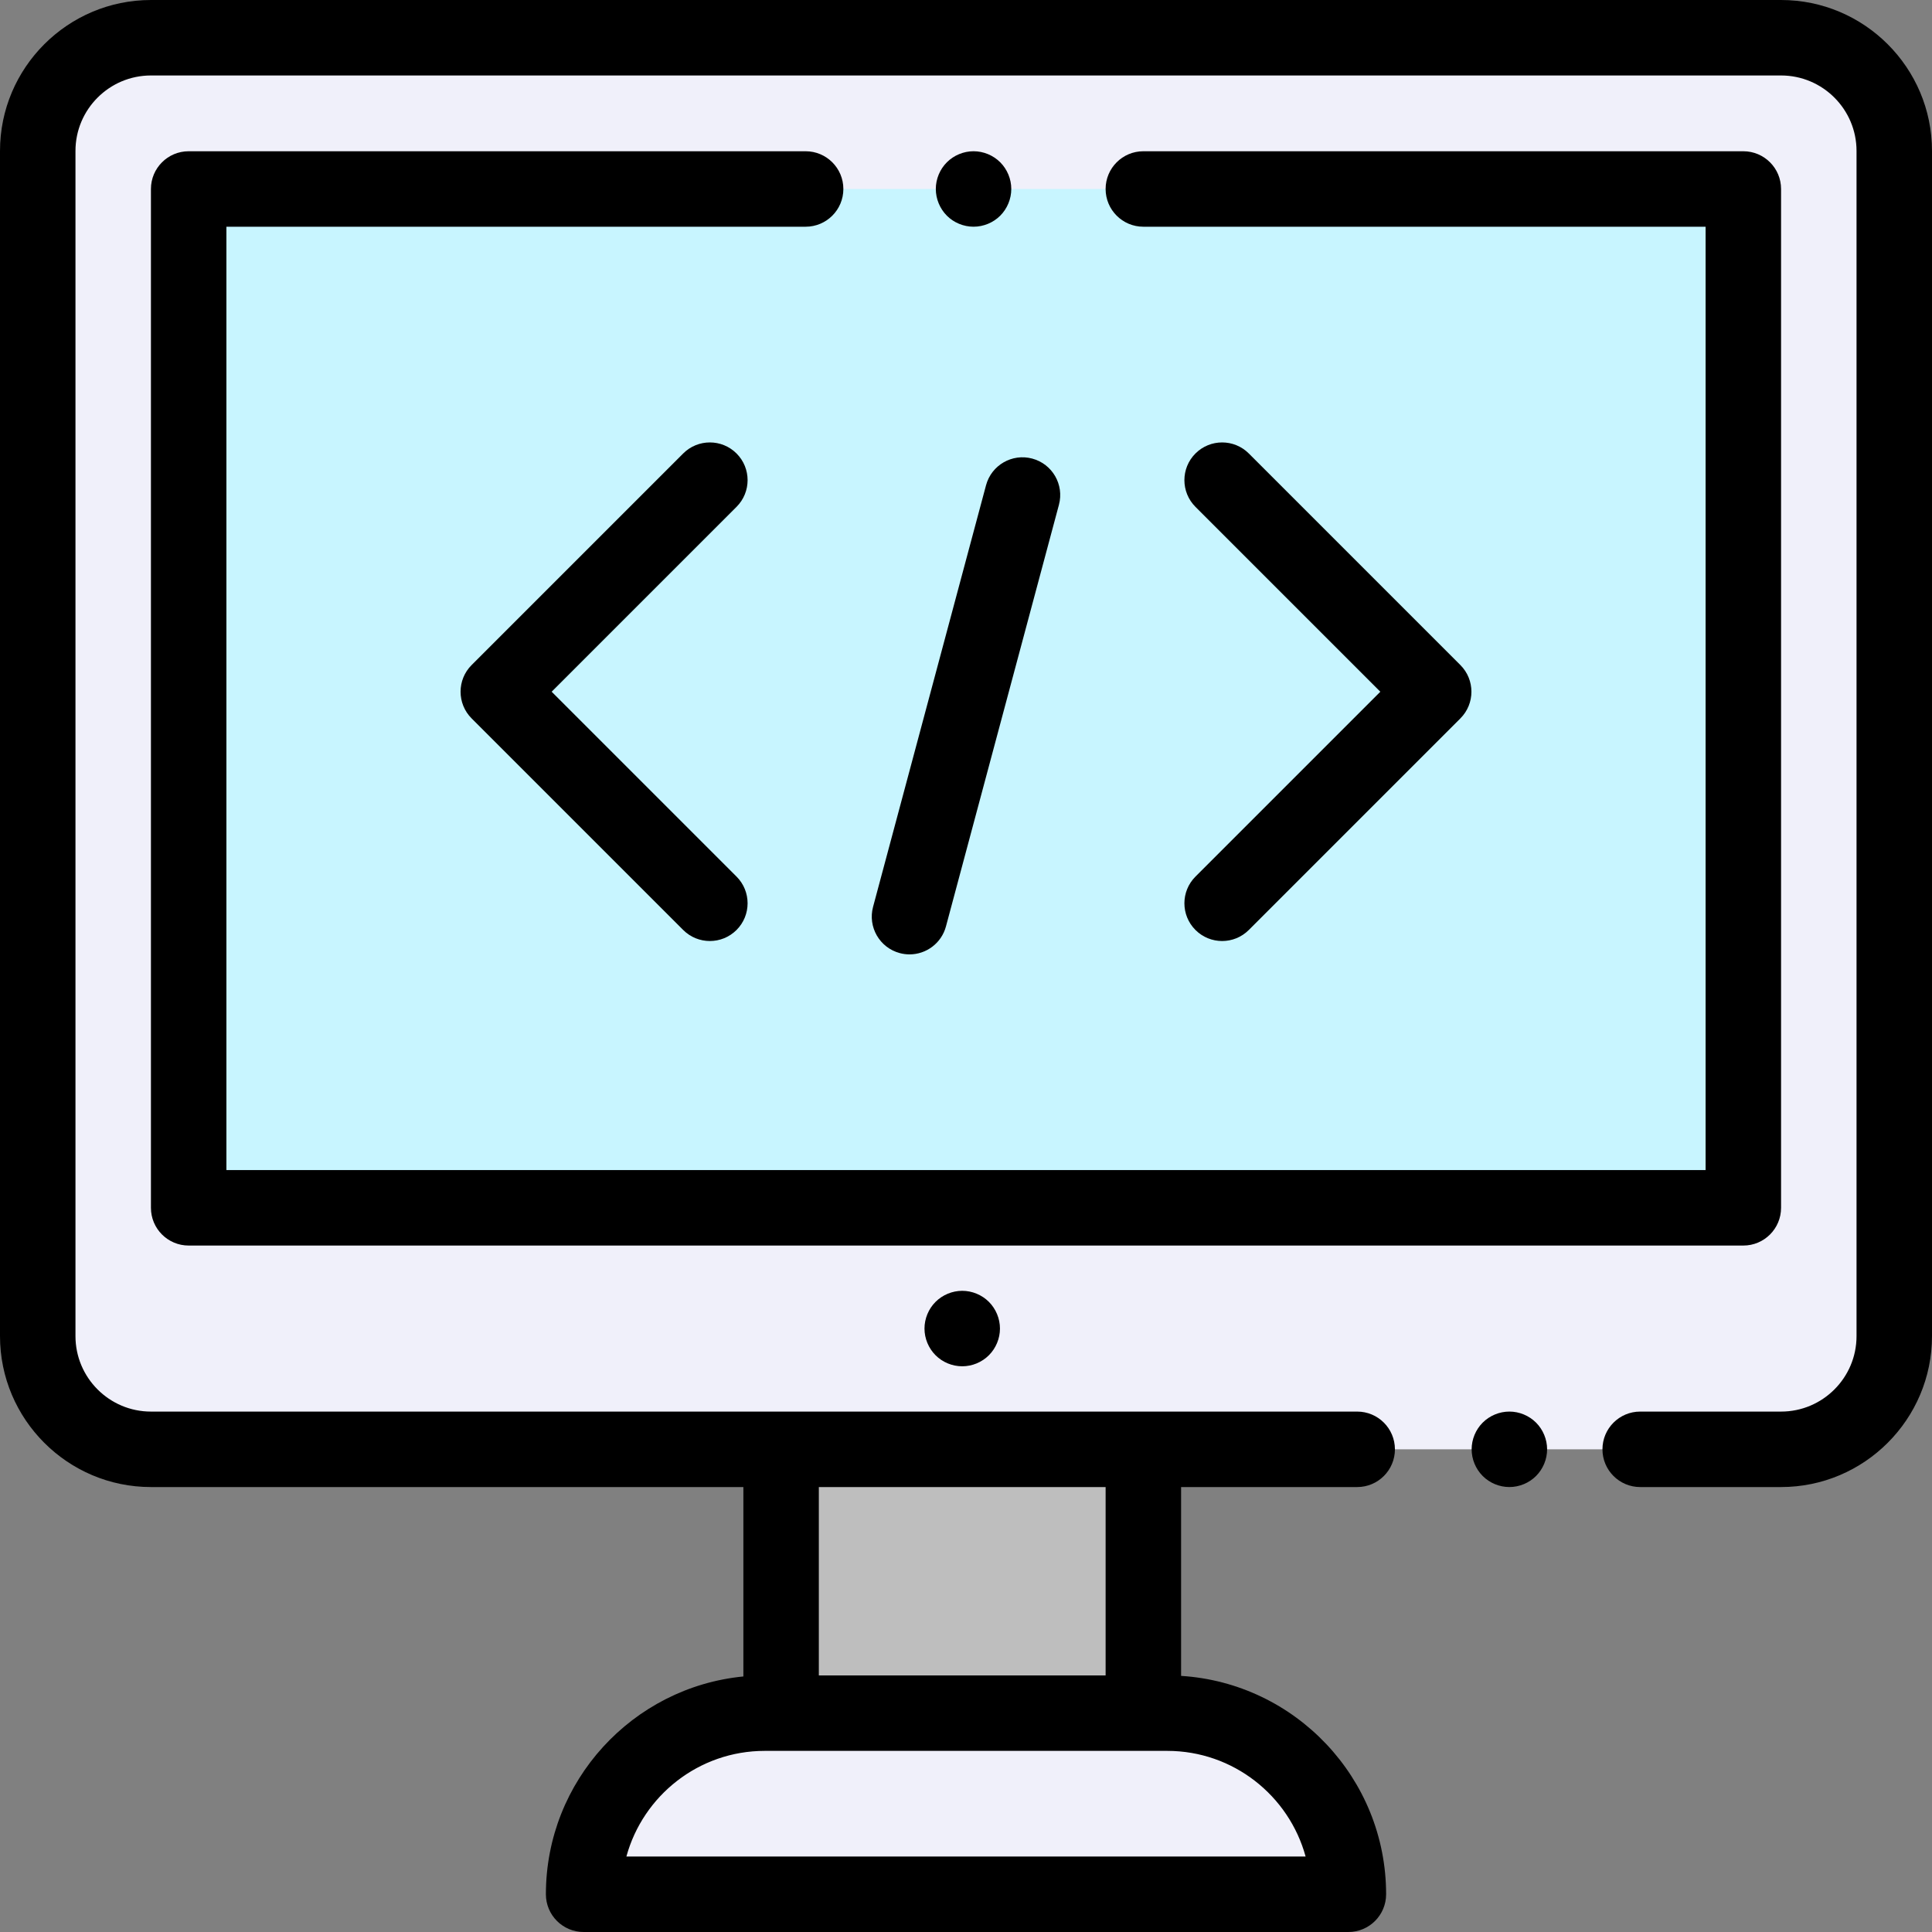 <?xml version="1.0" encoding="iso-8859-1"?>
<!-- Generator: Adobe Illustrator 19.0.0, SVG Export Plug-In . SVG Version: 6.00 Build 0)  -->
<svg version="1.1" id="Capa_1" xmlns="http://www.w3.org/2000/svg" xmlns:xlink="http://www.w3.org/1999/xlink" x="0px"
     y="0px"
     viewBox="0 0 512 512" style="enable-background:new 0 0 512 512;" xml:space="preserve">
<rect x="0" y="0" width="512" height="512" fill="#808080" stroke="none"/>
<path style="fill:#F0F0FA;" d="M472,384.083H40c-16.569,0-30-13.431-30-30V40.001c0-16.569,13.431-30,30-30h432
	c16.569,0,30,13.431,30,30v314.083C502,370.653,488.569,384.083,472,384.083z"/>
    <rect x="207" y="385.081" style="fill:#BEBEBE;" width="96" height="68.917"/>
    <path style="fill:#F0F0FA;" d="M309.333,454H202.667c-26.51,0-48,21.49-48,48l0,0h202.667l0,0
	C357.333,475.49,335.843,454,309.333,454z"/>
    <rect x="50" y="50.081" style="fill:#C8F5FF;" width="412" height="270"/>
    <path d="M400,374.081c-2.63,0-5.21,1.07-7.07,2.93c-1.86,1.86-2.93,4.44-2.93,7.07s1.07,5.21,2.93,7.07
	c1.86,1.87,4.44,2.93,7.07,2.93s5.21-1.06,7.07-2.93c1.86-1.86,2.93-4.44,2.93-7.07s-1.07-5.21-2.93-7.07
	C405.21,375.15,402.63,374.081,400,374.081z"/>
    <path d="M472,0.001H40c-22.056,0-40,17.944-40,40v314.083c0,22.056,17.944,40,40,40h157v50.197
	c-29.332,2.858-52.333,27.65-52.333,57.719c0,5.523,4.477,10,10,10h202.667c5.523,0,10-4.477,10-10
	c0-30.749-24.055-55.972-54.333-57.872v-50.044h46.667c5.523,0,10-4.477,10-10s-4.477-10-10-10H40c-11.028,0-20-8.972-20-20V40.001
	c0-11.028,8.972-20,20-20h432c11.028,0,20,8.972,20,20v314.083c0,11.028-8.972,20-20,20h-37.333c-5.523,0-10,4.477-10,10
	s4.477,10,10,10H472c22.056,0,40-17.944,40-40V40.001C512,17.945,494.056,0.001,472,0.001z M345.999,492H166.001
	c4.4-16.118,19.171-28,36.665-28h106.667C326.827,464,341.598,475.883,345.999,492z M293,444h-76v-49.917h76V444z"/>
    <path d="M247.93,345.01c-1.86,1.86-2.93,4.44-2.93,7.07c0,2.64,1.07,5.21,2.93,7.07c1.86,1.87,4.44,2.93,7.07,2.93
	s5.21-1.06,7.07-2.93c1.86-1.86,2.93-4.43,2.93-7.07c0-2.63-1.07-5.21-2.93-7.07c-1.86-1.86-4.44-2.93-7.07-2.93
	S249.79,343.151,247.93,345.01z"/>
    <path d="M195.193,120.177c-3.905-3.905-10.237-3.905-14.143,0l-56.066,56.066c-3.905,3.905-3.905,10.237,0,14.143l56.066,56.066
	c1.953,1.953,4.512,2.929,7.071,2.929s5.119-0.976,7.071-2.929c3.905-3.905,3.905-10.237,0-14.143l-48.996-48.995l48.996-48.995
	C199.098,130.413,199.098,124.082,195.193,120.177z"/>
    <path d="M316.807,246.452c1.953,1.953,4.512,2.929,7.071,2.929s5.119-0.976,7.071-2.929l56.066-56.066
	c3.905-3.905,3.905-10.237,0-14.143l-56.066-56.066c-3.905-3.905-10.237-3.905-14.143,0c-3.905,3.905-3.905,10.237,0,14.143
	l48.996,48.995l-48.996,48.995C312.902,236.215,312.902,242.547,316.807,246.452z"/>
    <path d="M238.442,252.579c0.867,0.232,1.738,0.343,2.595,0.343c4.415,0,8.456-2.947,9.653-7.414l29.938-111.731
	c1.43-5.335-1.736-10.818-7.071-12.248c-5.334-1.432-10.818,1.737-12.248,7.071l-29.938,111.731
	C229.942,245.667,233.108,251.15,238.442,252.579z"/>
    <path d="M472,320.083v-270c0-5.523-4.477-10-10-10H303c-5.523,0-10,4.477-10,10s4.477,10,10,10h149v250H60v-250h153.5
	c5.523,0,10-4.477,10-10s-4.477-10-10-10H50c-5.523,0-10,4.477-10,10v270c0,5.523,4.477,10,10,10h412
	C467.523,330.083,472,325.607,472,320.083z"/>
    <path d="M265.07,57.161c1.86-1.87,2.93-4.44,2.93-7.08c0-2.63-1.07-5.21-2.93-7.07s-4.44-2.93-7.07-2.93s-5.21,1.07-7.07,2.93
	s-2.93,4.44-2.93,7.07s1.07,5.21,2.93,7.08c1.86,1.86,4.44,2.92,7.07,2.92S263.21,59.021,265.07,57.161z"/>
    <g>
</g>
    <g>
</g>
    <g>
</g>
    <g>
</g>
    <g>
</g>
    <g>
</g>
    <g>
</g>
    <g>
</g>
    <g>
</g>
    <g>
</g>
    <g>
</g>
    <g>
</g>
    <g>
</g>
    <g>
</g>
    <g>
</g>
</svg>

